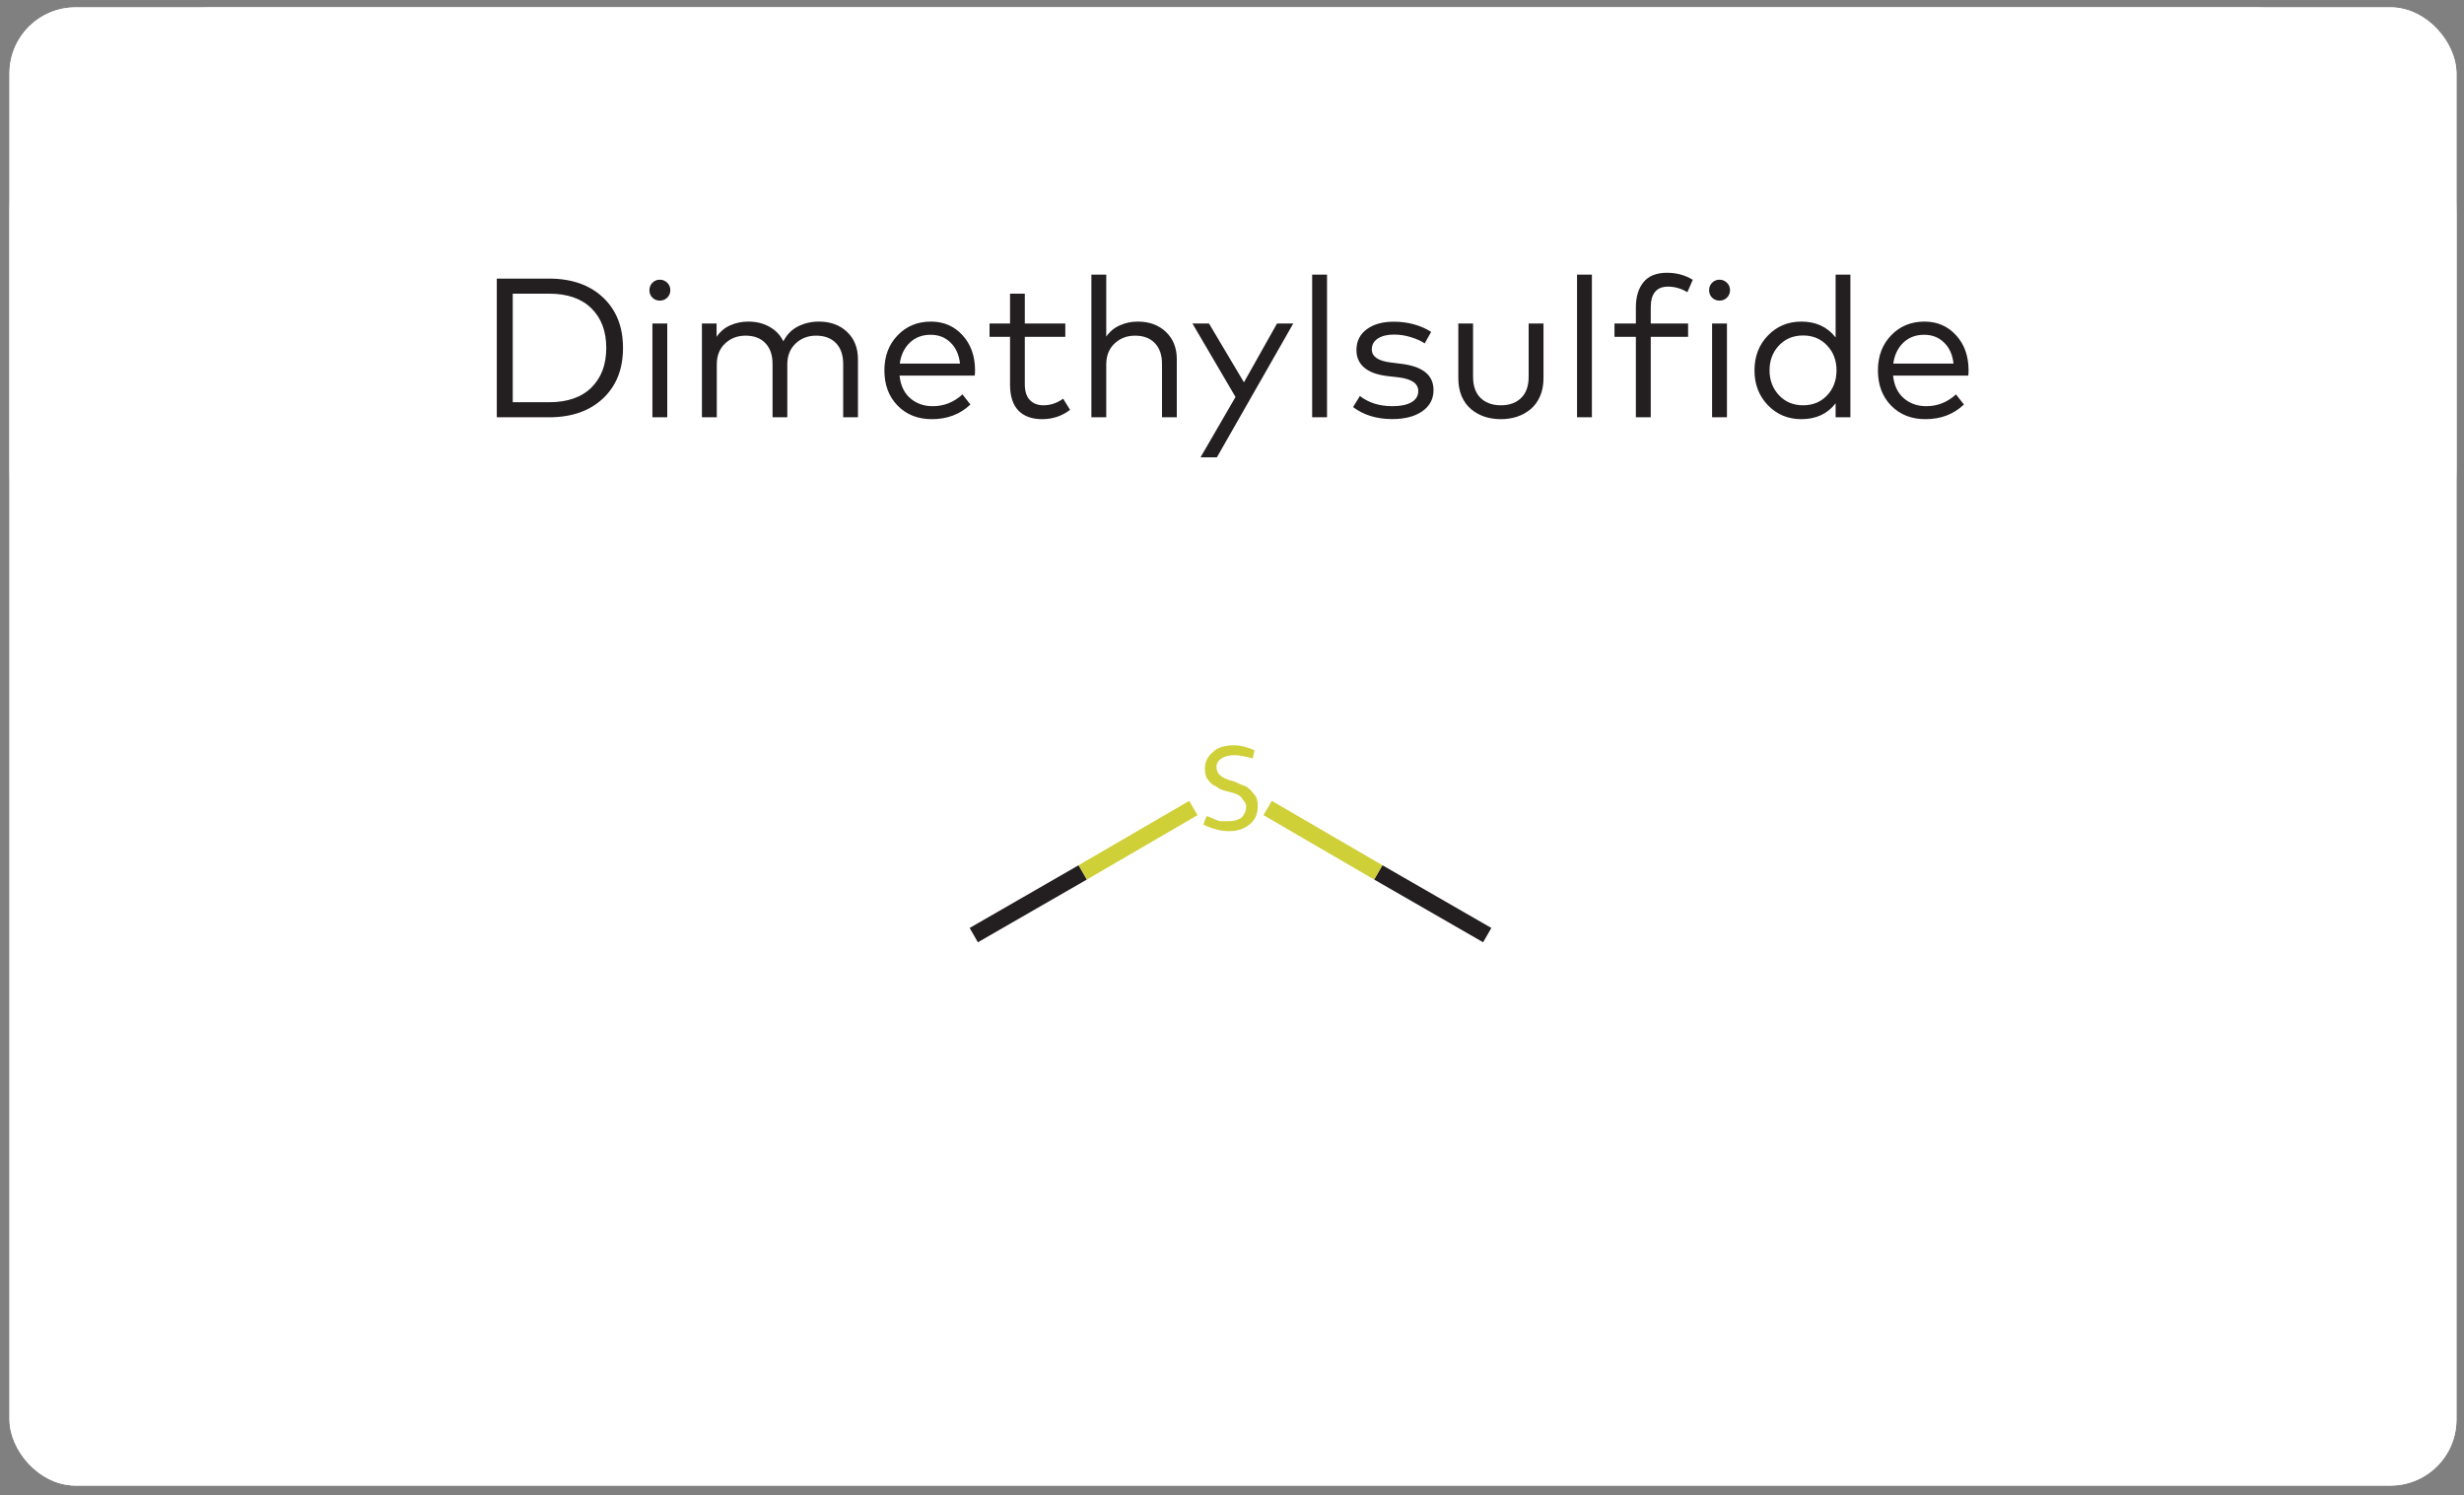 <svg width="145" height="88" viewBox="0 0 145 88" fill="none" xmlns="http://www.w3.org/2000/svg">
<rect x="0" y="0" width="145" height="88" fill="#808080" stroke="none"/>
<g clip-path="url(#clip0_214_14122)">
<rect x="0.558" y="0.432" width="144" height="87" rx="3.886" fill="white"/>
<path d="M0.558 12.559C0.558 5.861 5.987 0.432 12.684 0.432L26.504 0.432V12.559H0.558V12.559Z" fill="white"/>
<rect x="26.505" y="0.432" width="92.106" height="12.127" fill="white"/>
<path d="M118.61 0.432L132.43 0.432C139.128 0.432 144.557 5.861 144.557 12.559V12.559L118.61 12.559V0.432Z" fill="white"/>
<rect width="144" height="15" transform="translate(0.558 12.559)" fill="white"/>
<path d="M29.235 16.397H32.307C33.64 16.397 34.699 16.767 35.484 17.505C36.27 18.243 36.662 19.234 36.662 20.478C36.662 21.722 36.27 22.713 35.484 23.451C34.699 24.189 33.64 24.559 32.307 24.559H29.235V16.397ZM32.307 17.283H30.174V23.673H32.307C33.388 23.673 34.219 23.385 34.802 22.81C35.385 22.235 35.677 21.457 35.677 20.478C35.677 19.495 35.385 18.718 34.802 18.146C34.223 17.571 33.392 17.283 32.307 17.283ZM39.266 19.038V24.559H38.392V19.038H39.266ZM38.829 16.461C39 16.461 39.145 16.522 39.266 16.642C39.386 16.759 39.447 16.904 39.447 17.079C39.447 17.254 39.386 17.4 39.266 17.517C39.149 17.633 39.004 17.692 38.829 17.692C38.654 17.692 38.508 17.633 38.392 17.517C38.275 17.4 38.217 17.254 38.217 17.079C38.217 16.904 38.275 16.759 38.392 16.642C38.508 16.522 38.654 16.461 38.829 16.461ZM48.179 18.927C48.867 18.927 49.423 19.129 49.847 19.534C50.274 19.938 50.488 20.472 50.488 21.137V24.559H49.619V21.422C49.619 20.898 49.479 20.49 49.2 20.198C48.92 19.903 48.527 19.755 48.022 19.755C47.544 19.755 47.142 19.911 46.815 20.221C46.493 20.529 46.331 20.937 46.331 21.446V24.559H45.463V21.422C45.463 20.898 45.323 20.49 45.043 20.198C44.767 19.903 44.377 19.755 43.871 19.755C43.393 19.755 42.991 19.911 42.664 20.221C42.342 20.529 42.181 20.937 42.181 21.446V24.559H41.306V19.038H42.169V19.825C42.379 19.514 42.649 19.287 42.979 19.143C43.31 18.999 43.659 18.927 44.029 18.927C44.507 18.927 44.926 19.03 45.288 19.236C45.649 19.438 45.919 19.722 46.098 20.087C46.304 19.687 46.594 19.394 46.967 19.207C47.344 19.021 47.748 18.927 48.179 18.927ZM54.785 18.927C55.535 18.927 56.153 19.194 56.638 19.726C57.128 20.258 57.375 20.942 57.379 21.778C57.379 21.898 57.373 22.007 57.361 22.105H52.937C52.995 22.68 53.205 23.125 53.566 23.439C53.928 23.75 54.369 23.906 54.889 23.906C55.55 23.906 56.133 23.675 56.638 23.212L57.105 23.807C56.502 24.382 55.746 24.669 54.837 24.669C54.017 24.669 53.347 24.405 52.826 23.877C52.305 23.344 52.045 22.652 52.045 21.801C52.045 20.962 52.303 20.274 52.82 19.738C53.337 19.197 53.992 18.927 54.785 18.927ZM54.767 19.703C54.27 19.703 53.86 19.858 53.537 20.169C53.215 20.48 53.018 20.89 52.948 21.399H56.493C56.438 20.882 56.254 20.47 55.939 20.163C55.628 19.856 55.237 19.703 54.767 19.703ZM62.691 19.038V19.825H60.307V22.612C60.307 23.027 60.406 23.338 60.604 23.544C60.803 23.75 61.069 23.853 61.403 23.853C61.819 23.853 62.206 23.723 62.563 23.463L62.971 24.122C62.489 24.487 61.943 24.669 61.333 24.669C60.727 24.669 60.258 24.5 59.928 24.162C59.602 23.82 59.438 23.309 59.438 22.629V19.825H58.232V19.038H59.438V17.283H60.307V19.038H62.691ZM65.1 16.164V19.808C65.314 19.505 65.584 19.283 65.911 19.143C66.237 18.999 66.583 18.927 66.948 18.927C67.632 18.927 68.186 19.129 68.61 19.534C69.037 19.938 69.251 20.472 69.251 21.137V24.559H68.382V21.422C68.382 20.898 68.243 20.49 67.963 20.198C67.687 19.903 67.296 19.755 66.791 19.755C66.313 19.755 65.911 19.911 65.584 20.221C65.262 20.529 65.1 20.937 65.1 21.446V24.559H64.226V16.164H65.1ZM76.106 19.038L71.611 26.914H70.649L72.707 23.364L70.171 19.038H71.145L73.203 22.501L75.15 19.038H76.106ZM78.092 16.164V24.559H77.217V16.164H78.092ZM84.219 19.534L83.84 20.21C83.638 20.07 83.371 19.95 83.041 19.848C82.715 19.744 82.379 19.691 82.033 19.691C81.636 19.691 81.319 19.769 81.082 19.924C80.845 20.08 80.727 20.291 80.727 20.56C80.727 20.987 81.102 21.246 81.852 21.335L82.505 21.417C83.741 21.576 84.359 22.089 84.359 22.956C84.359 23.48 84.139 23.896 83.7 24.203C83.261 24.51 82.67 24.664 81.928 24.664C81.014 24.664 80.247 24.428 79.625 23.958L80.027 23.305C80.54 23.706 81.178 23.906 81.939 23.906C82.413 23.906 82.785 23.83 83.053 23.678C83.325 23.523 83.461 23.302 83.461 23.014C83.461 22.571 83.076 22.303 82.307 22.209L81.648 22.134C81.038 22.06 80.581 21.893 80.278 21.632C79.975 21.368 79.823 21.026 79.823 20.606C79.823 20.089 80.023 19.681 80.424 19.382C80.824 19.083 81.358 18.933 82.027 18.933C82.45 18.933 82.853 18.988 83.234 19.096C83.614 19.205 83.943 19.351 84.219 19.534ZM90.831 19.038V22.256C90.831 22.652 90.763 23.008 90.627 23.323C90.491 23.634 90.307 23.886 90.073 24.081C89.84 24.275 89.574 24.423 89.275 24.524C88.979 24.621 88.663 24.669 88.325 24.669C87.983 24.669 87.662 24.621 87.363 24.524C87.067 24.423 86.803 24.275 86.57 24.081C86.337 23.886 86.152 23.634 86.016 23.323C85.884 23.008 85.818 22.652 85.818 22.256V19.038H86.686V22.174C86.686 22.726 86.836 23.144 87.135 23.428C87.435 23.712 87.831 23.853 88.325 23.853C88.818 23.853 89.213 23.712 89.508 23.428C89.807 23.144 89.957 22.726 89.957 22.174V19.038H90.831ZM93.679 16.164V24.559H92.805V16.164H93.679ZM99.34 19.038V19.825H97.142V24.559H96.267V19.825H95.008V19.038H96.267V18.094C96.267 17.468 96.417 16.973 96.716 16.607C97.016 16.238 97.478 16.053 98.104 16.053C98.659 16.053 99.163 16.191 99.614 16.467L99.299 17.196C98.93 16.978 98.551 16.869 98.162 16.869C97.482 16.869 97.142 17.278 97.142 18.094V19.038H99.34ZM101.626 19.038V24.559L100.752 24.559V19.038H101.626ZM101.189 16.461C101.36 16.461 101.506 16.522 101.626 16.642C101.747 16.759 101.807 16.904 101.807 17.079C101.807 17.254 101.747 17.4 101.626 17.517C101.51 17.633 101.364 17.692 101.189 17.692C101.014 17.692 100.869 17.633 100.752 17.517C100.635 17.4 100.577 17.254 100.577 17.079C100.577 16.904 100.635 16.759 100.752 16.642C100.869 16.522 101.014 16.461 101.189 16.461ZM106.004 18.927C106.863 18.927 107.536 19.238 108.021 19.86V16.164H108.89V24.559H108.021V23.737C107.54 24.359 106.867 24.669 106.004 24.669C105.223 24.669 104.568 24.397 104.04 23.853C103.511 23.305 103.247 22.619 103.247 21.796C103.247 20.972 103.511 20.288 104.04 19.744C104.568 19.199 105.223 18.927 106.004 18.927ZM106.109 19.744C105.526 19.744 105.05 19.942 104.681 20.338C104.316 20.731 104.133 21.216 104.133 21.796C104.133 22.375 104.318 22.862 104.687 23.259C105.056 23.655 105.53 23.853 106.109 23.853C106.681 23.853 107.151 23.659 107.52 23.27C107.889 22.878 108.074 22.386 108.074 21.796C108.074 21.209 107.889 20.721 107.52 20.332C107.151 19.94 106.681 19.744 106.109 19.744ZM113.251 18.927C114.001 18.927 114.619 19.194 115.105 19.726C115.595 20.258 115.841 20.942 115.845 21.778C115.845 21.898 115.839 22.007 115.828 22.105H111.403C111.461 22.68 111.671 23.125 112.033 23.439C112.394 23.75 112.835 23.906 113.356 23.906C114.017 23.906 114.6 23.675 115.105 23.212L115.571 23.807C114.969 24.382 114.213 24.669 113.304 24.669C112.484 24.669 111.813 24.405 111.292 23.877C110.772 23.344 110.511 22.652 110.511 21.801C110.511 20.962 110.77 20.274 111.287 19.738C111.803 19.197 112.458 18.927 113.251 18.927ZM113.234 19.703C112.736 19.703 112.326 19.858 112.004 20.169C111.681 20.48 111.485 20.89 111.415 21.399H114.959C114.905 20.882 114.72 20.47 114.405 20.163C114.094 19.856 113.704 19.703 113.234 19.703Z" fill="#231F20"/>
<path d="M0.558 27.559H26.504V39.684H12.683C5.986 39.684 0.558 34.255 0.558 27.559V27.559Z" fill="white"/>
<rect x="26.505" y="27.559" width="92.106" height="12.126" fill="white"/>
<path d="M118.61 27.559H144.557V27.559C144.557 34.255 139.128 39.684 132.432 39.684H118.61V27.559Z" fill="white"/>
<g clip-path="url(#clip1_214_14122)">
<path d="M100.248 39.684H44.867V60.088H100.248V39.684Z" fill="white"/>
<path d="M57.304 55.035L63.716 51.343" stroke="#231F20" stroke-width="0.972"/>
<path d="M63.717 51.343L70.227 47.554" stroke="#CFCF37" stroke-width="0.972"/>
<path d="M87.52 55.035L81.107 51.343" stroke="#231F20" stroke-width="0.972"/>
<path d="M81.107 51.343L74.598 47.554" stroke="#CFCF37" stroke-width="0.972"/>
<path d="M71.003 48.04C71.068 48.04 71.165 48.072 71.294 48.137C71.424 48.202 71.586 48.267 71.78 48.331C71.975 48.331 72.136 48.331 72.266 48.331C72.59 48.331 72.849 48.267 73.043 48.137C73.238 47.943 73.335 47.716 73.335 47.457C73.335 47.327 73.27 47.198 73.14 47.068C73.076 46.939 72.978 46.842 72.849 46.777C72.719 46.712 72.525 46.647 72.266 46.583C71.942 46.518 71.715 46.421 71.586 46.291C71.392 46.226 71.23 46.097 71.1 45.902C70.971 45.773 70.906 45.546 70.906 45.222C70.906 44.834 71.068 44.51 71.391 44.251C71.651 43.992 72.072 43.862 72.655 43.862C72.978 43.862 73.367 43.959 73.82 44.154L73.723 44.639C73.27 44.51 72.914 44.445 72.655 44.445C72.331 44.445 72.072 44.51 71.877 44.639C71.683 44.769 71.586 44.931 71.586 45.125C71.586 45.319 71.651 45.481 71.78 45.611C71.845 45.676 71.942 45.74 72.072 45.805C72.201 45.87 72.395 45.935 72.655 46C72.914 46.129 73.14 46.226 73.335 46.291C73.529 46.421 73.691 46.583 73.82 46.777C73.95 46.906 74.015 47.133 74.015 47.457C74.015 47.91 73.853 48.267 73.529 48.526C73.205 48.785 72.817 48.914 72.363 48.914C72.039 48.914 71.78 48.882 71.586 48.817C71.327 48.752 71.068 48.655 70.809 48.526L71.003 48.04Z" fill="#CFCF37"/>
</g>
</g>
<rect x="1.307" y="1.182" width="142.5" height="85.501" rx="3.137" stroke="white" stroke-width="1.5"/>
<defs>
<clipPath id="clip0_214_14122">
<rect x="0.558" y="0.432" width="144" height="87" rx="3.886" fill="white"/>
</clipPath>
<clipPath id="clip1_214_14122">
<rect width="55.381" height="20.404" fill="white" transform="translate(44.867 39.684)"/>
</clipPath>
</defs>
</svg>
